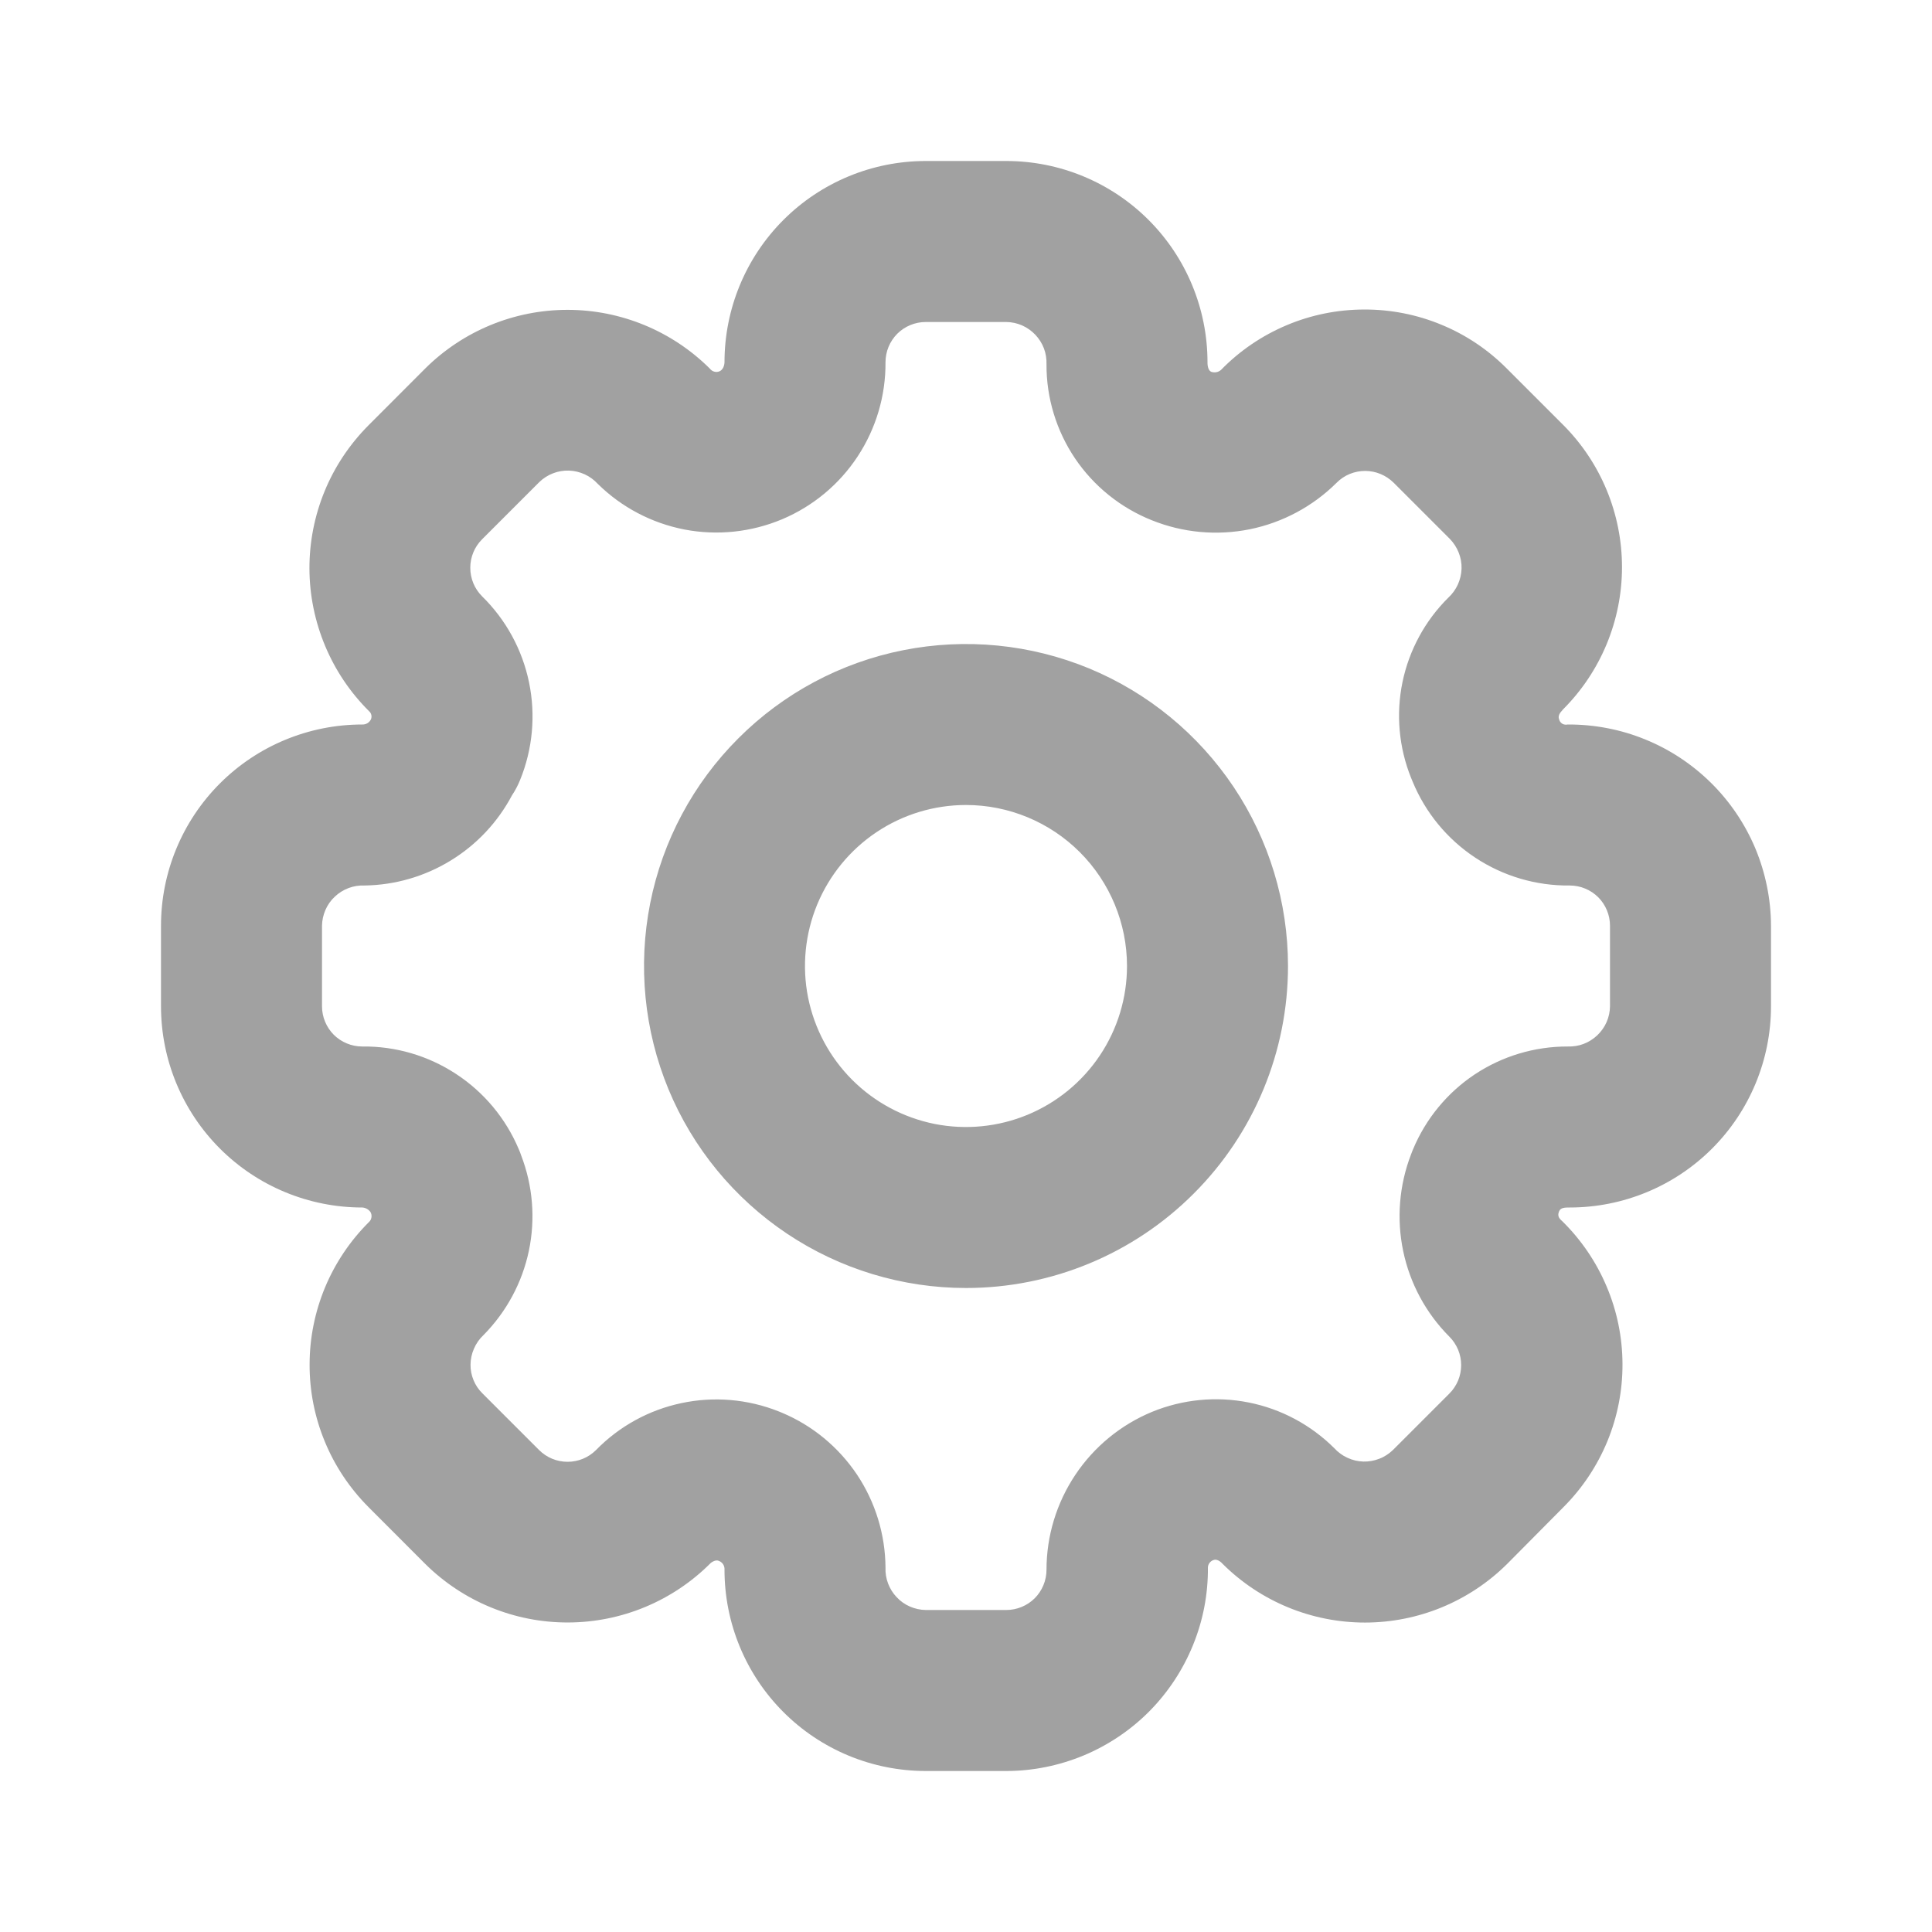 <svg width="24" height="24" viewBox="0 0 24 24" fill="none" xmlns="http://www.w3.org/2000/svg">
<path d="M12 16C11.209 16 10.435 15.765 9.778 15.326C9.12 14.886 8.607 14.262 8.304 13.531C8.002 12.8 7.923 11.996 8.077 11.22C8.231 10.444 8.612 9.731 9.172 9.172C9.731 8.612 10.444 8.231 11.22 8.077C11.996 7.923 12.8 8.002 13.531 8.304C14.262 8.607 14.886 9.12 15.326 9.778C15.765 10.435 16 11.209 16 12C16 13.061 15.579 14.078 14.828 14.828C14.078 15.579 13.061 16 12 16ZM12 10C11.604 10 11.218 10.117 10.889 10.337C10.56 10.557 10.304 10.869 10.152 11.235C10.001 11.6 9.961 12.002 10.038 12.39C10.116 12.778 10.306 13.134 10.586 13.414C10.866 13.694 11.222 13.884 11.61 13.962C11.998 14.039 12.4 13.999 12.765 13.848C13.131 13.696 13.443 13.44 13.663 13.111C13.883 12.782 14 12.396 14 12C14 11.47 13.789 10.961 13.414 10.586C13.039 10.211 12.53 10 12 10ZM12.5 22H11.5C10.837 22 10.201 21.737 9.732 21.268C9.263 20.799 9 20.163 9 19.5C9.002 19.477 8.996 19.454 8.984 19.434C8.972 19.415 8.954 19.399 8.932 19.391C8.883 19.367 8.826 19.419 8.826 19.419C8.357 19.889 7.72 20.154 7.056 20.155C6.392 20.157 5.755 19.895 5.283 19.428L4.577 18.721C4.345 18.488 4.16 18.212 4.035 17.908C3.909 17.604 3.845 17.279 3.846 16.95C3.846 16.621 3.912 16.295 4.038 15.992C4.165 15.688 4.35 15.413 4.583 15.181C4.6 15.166 4.611 15.145 4.614 15.123C4.618 15.101 4.614 15.078 4.603 15.058C4.592 15.041 4.576 15.027 4.558 15.017C4.541 15.007 4.521 15.001 4.5 15C3.837 15 3.201 14.737 2.732 14.268C2.263 13.799 2 13.163 2 12.5V11.5C2 10.837 2.263 10.201 2.732 9.732C3.201 9.263 3.837 9 4.5 9C4.522 9.001 4.544 8.996 4.564 8.984C4.583 8.973 4.598 8.956 4.608 8.936C4.615 8.919 4.617 8.9 4.613 8.882C4.609 8.864 4.6 8.848 4.586 8.836C4.352 8.604 4.166 8.328 4.039 8.024C3.912 7.72 3.845 7.394 3.844 7.064C3.843 6.734 3.907 6.408 4.032 6.103C4.157 5.798 4.342 5.521 4.574 5.287L5.282 4.578C5.752 4.111 6.387 3.849 7.05 3.849C7.712 3.849 8.347 4.111 8.817 4.578C8.831 4.597 8.851 4.611 8.874 4.617C8.897 4.623 8.922 4.621 8.943 4.61C9 4.58 9 4.5 9 4.5C9 3.837 9.263 3.201 9.732 2.732C10.201 2.263 10.837 2 11.5 2H12.5C13.163 2 13.799 2.263 14.268 2.732C14.737 3.201 15 3.837 15 4.5C15 4.5 14.995 4.6 15.05 4.62C15.07 4.626 15.092 4.627 15.112 4.623C15.133 4.619 15.152 4.609 15.168 4.595C15.4 4.357 15.677 4.169 15.983 4.04C16.288 3.911 16.617 3.845 16.949 3.845C17.277 3.844 17.603 3.908 17.906 4.034C18.21 4.159 18.485 4.344 18.717 4.577L19.417 5.277C19.886 5.746 20.149 6.382 20.149 7.045C20.149 7.707 19.886 8.343 19.417 8.812C19.403 8.833 19.345 8.876 19.368 8.936C19.371 8.947 19.375 8.957 19.382 8.967C19.389 8.976 19.397 8.984 19.407 8.99C19.416 8.996 19.427 9 19.438 9.001C19.45 9.003 19.461 9.003 19.472 9C19.802 8.998 20.13 9.06 20.436 9.185C20.742 9.309 21.02 9.493 21.255 9.725C21.49 9.957 21.677 10.234 21.805 10.538C21.932 10.843 21.999 11.17 22 11.5V12.5C22 13.163 21.737 13.799 21.268 14.268C20.799 14.737 20.163 15 19.5 15C19.44 15 19.386 15 19.367 15.049C19.348 15.098 19.358 15.129 19.407 15.17C19.642 15.401 19.83 15.677 19.958 15.981C20.087 16.285 20.154 16.612 20.155 16.942C20.157 17.272 20.093 17.599 19.967 17.905C19.841 18.21 19.656 18.488 19.423 18.721L18.723 19.427C18.253 19.894 17.618 20.156 16.956 20.156C16.293 20.156 15.658 19.894 15.188 19.427C15.188 19.427 15.132 19.359 15.076 19.379C15.056 19.385 15.039 19.397 15.026 19.414C15.013 19.43 15.006 19.45 15.005 19.471C15.008 19.802 14.945 20.13 14.82 20.436C14.695 20.743 14.511 21.022 14.279 21.257C14.046 21.492 13.769 21.678 13.464 21.806C13.158 21.933 12.831 22 12.5 22ZM9.671 17.532L9.715 17.55C10.094 17.709 10.417 17.977 10.646 18.318C10.874 18.66 10.997 19.061 11 19.472C10.997 19.54 11.008 19.607 11.032 19.671C11.056 19.734 11.092 19.792 11.139 19.841C11.185 19.891 11.241 19.93 11.303 19.957C11.365 19.984 11.432 19.999 11.5 20H12.5C12.633 20 12.76 19.947 12.854 19.854C12.947 19.76 13 19.633 13 19.5C13 19.08 13.125 18.67 13.358 18.321C13.591 17.972 13.922 17.7 14.31 17.539C14.69 17.383 15.108 17.342 15.511 17.422C15.914 17.502 16.284 17.7 16.575 17.99C16.621 18.04 16.676 18.081 16.738 18.109C16.8 18.138 16.867 18.154 16.935 18.156C17.003 18.158 17.071 18.146 17.134 18.121C17.198 18.097 17.255 18.059 17.304 18.012L18.004 17.312C18.051 17.266 18.087 17.21 18.113 17.15C18.138 17.089 18.151 17.024 18.151 16.958C18.151 16.892 18.138 16.827 18.113 16.766C18.087 16.706 18.051 16.65 18.004 16.604C17.714 16.313 17.515 15.944 17.431 15.542C17.347 15.14 17.381 14.722 17.529 14.339C17.535 14.323 17.54 14.308 17.547 14.292L17.553 14.278C17.711 13.899 17.977 13.575 18.319 13.347C18.661 13.12 19.063 12.999 19.474 13C19.542 13.002 19.609 12.992 19.672 12.968C19.735 12.944 19.793 12.907 19.842 12.861C19.891 12.814 19.931 12.758 19.958 12.696C19.985 12.634 19.999 12.568 20 12.5V11.5C20 11.367 19.947 11.24 19.854 11.146C19.76 11.053 19.633 11 19.5 11C19.083 11.005 18.674 10.884 18.326 10.654C17.978 10.424 17.707 10.095 17.548 9.709L17.529 9.663C17.377 9.286 17.34 8.872 17.422 8.474C17.505 8.075 17.703 7.71 17.992 7.424C18.042 7.378 18.082 7.322 18.11 7.261C18.138 7.199 18.154 7.132 18.156 7.064C18.158 6.996 18.146 6.929 18.121 6.866C18.096 6.802 18.059 6.745 18.012 6.696L17.312 5.996C17.265 5.95 17.21 5.913 17.149 5.888C17.089 5.863 17.024 5.85 16.958 5.85C16.892 5.85 16.827 5.863 16.766 5.888C16.706 5.913 16.65 5.95 16.604 5.997C16.308 6.291 15.933 6.492 15.524 6.575C15.115 6.657 14.691 6.618 14.304 6.461C13.918 6.306 13.587 6.039 13.354 5.694C13.122 5.349 12.998 4.942 13 4.526C13.002 4.458 12.992 4.391 12.968 4.328C12.944 4.264 12.907 4.207 12.861 4.158C12.814 4.109 12.758 4.069 12.696 4.042C12.634 4.015 12.568 4.001 12.5 4H11.5C11.367 4 11.24 4.053 11.146 4.146C11.053 4.24 11 4.367 11 4.5C11.003 4.915 10.883 5.322 10.654 5.67C10.426 6.017 10.1 6.288 9.717 6.45C9.334 6.611 8.912 6.656 8.504 6.578C8.096 6.499 7.721 6.302 7.425 6.01C7.379 5.96 7.324 5.92 7.263 5.892C7.201 5.864 7.135 5.848 7.067 5.846C7 5.844 6.932 5.855 6.869 5.88C6.806 5.904 6.749 5.941 6.7 5.988L5.988 6.7C5.894 6.794 5.842 6.921 5.842 7.053C5.842 7.186 5.894 7.313 5.988 7.407C6.285 7.698 6.488 8.07 6.572 8.477C6.656 8.884 6.617 9.307 6.46 9.691C6.433 9.757 6.4 9.821 6.36 9.88C6.183 10.214 5.92 10.494 5.597 10.691C5.275 10.888 4.906 10.995 4.528 11C4.46 10.997 4.393 11.008 4.329 11.032C4.266 11.056 4.208 11.092 4.159 11.139C4.109 11.185 4.07 11.241 4.043 11.303C4.016 11.365 4.001 11.432 4 11.5V12.5C4 12.633 4.053 12.76 4.146 12.854C4.24 12.947 4.367 13 4.5 13C4.914 12.995 5.319 13.114 5.665 13.341C6.011 13.567 6.282 13.892 6.443 14.273L6.449 14.287C6.458 14.308 6.466 14.328 6.473 14.35C6.619 14.728 6.653 15.14 6.57 15.537C6.487 15.934 6.29 16.298 6.005 16.586C5.955 16.633 5.915 16.69 5.888 16.753C5.86 16.816 5.846 16.883 5.845 16.952C5.844 17.018 5.857 17.083 5.882 17.144C5.907 17.205 5.944 17.261 5.991 17.307L6.697 18.013C6.791 18.107 6.918 18.159 7.051 18.159C7.183 18.159 7.31 18.107 7.404 18.013C7.692 17.718 8.061 17.515 8.465 17.43C8.868 17.344 9.288 17.38 9.671 17.532Z" fill="#A1A1A1"/>
</svg>
